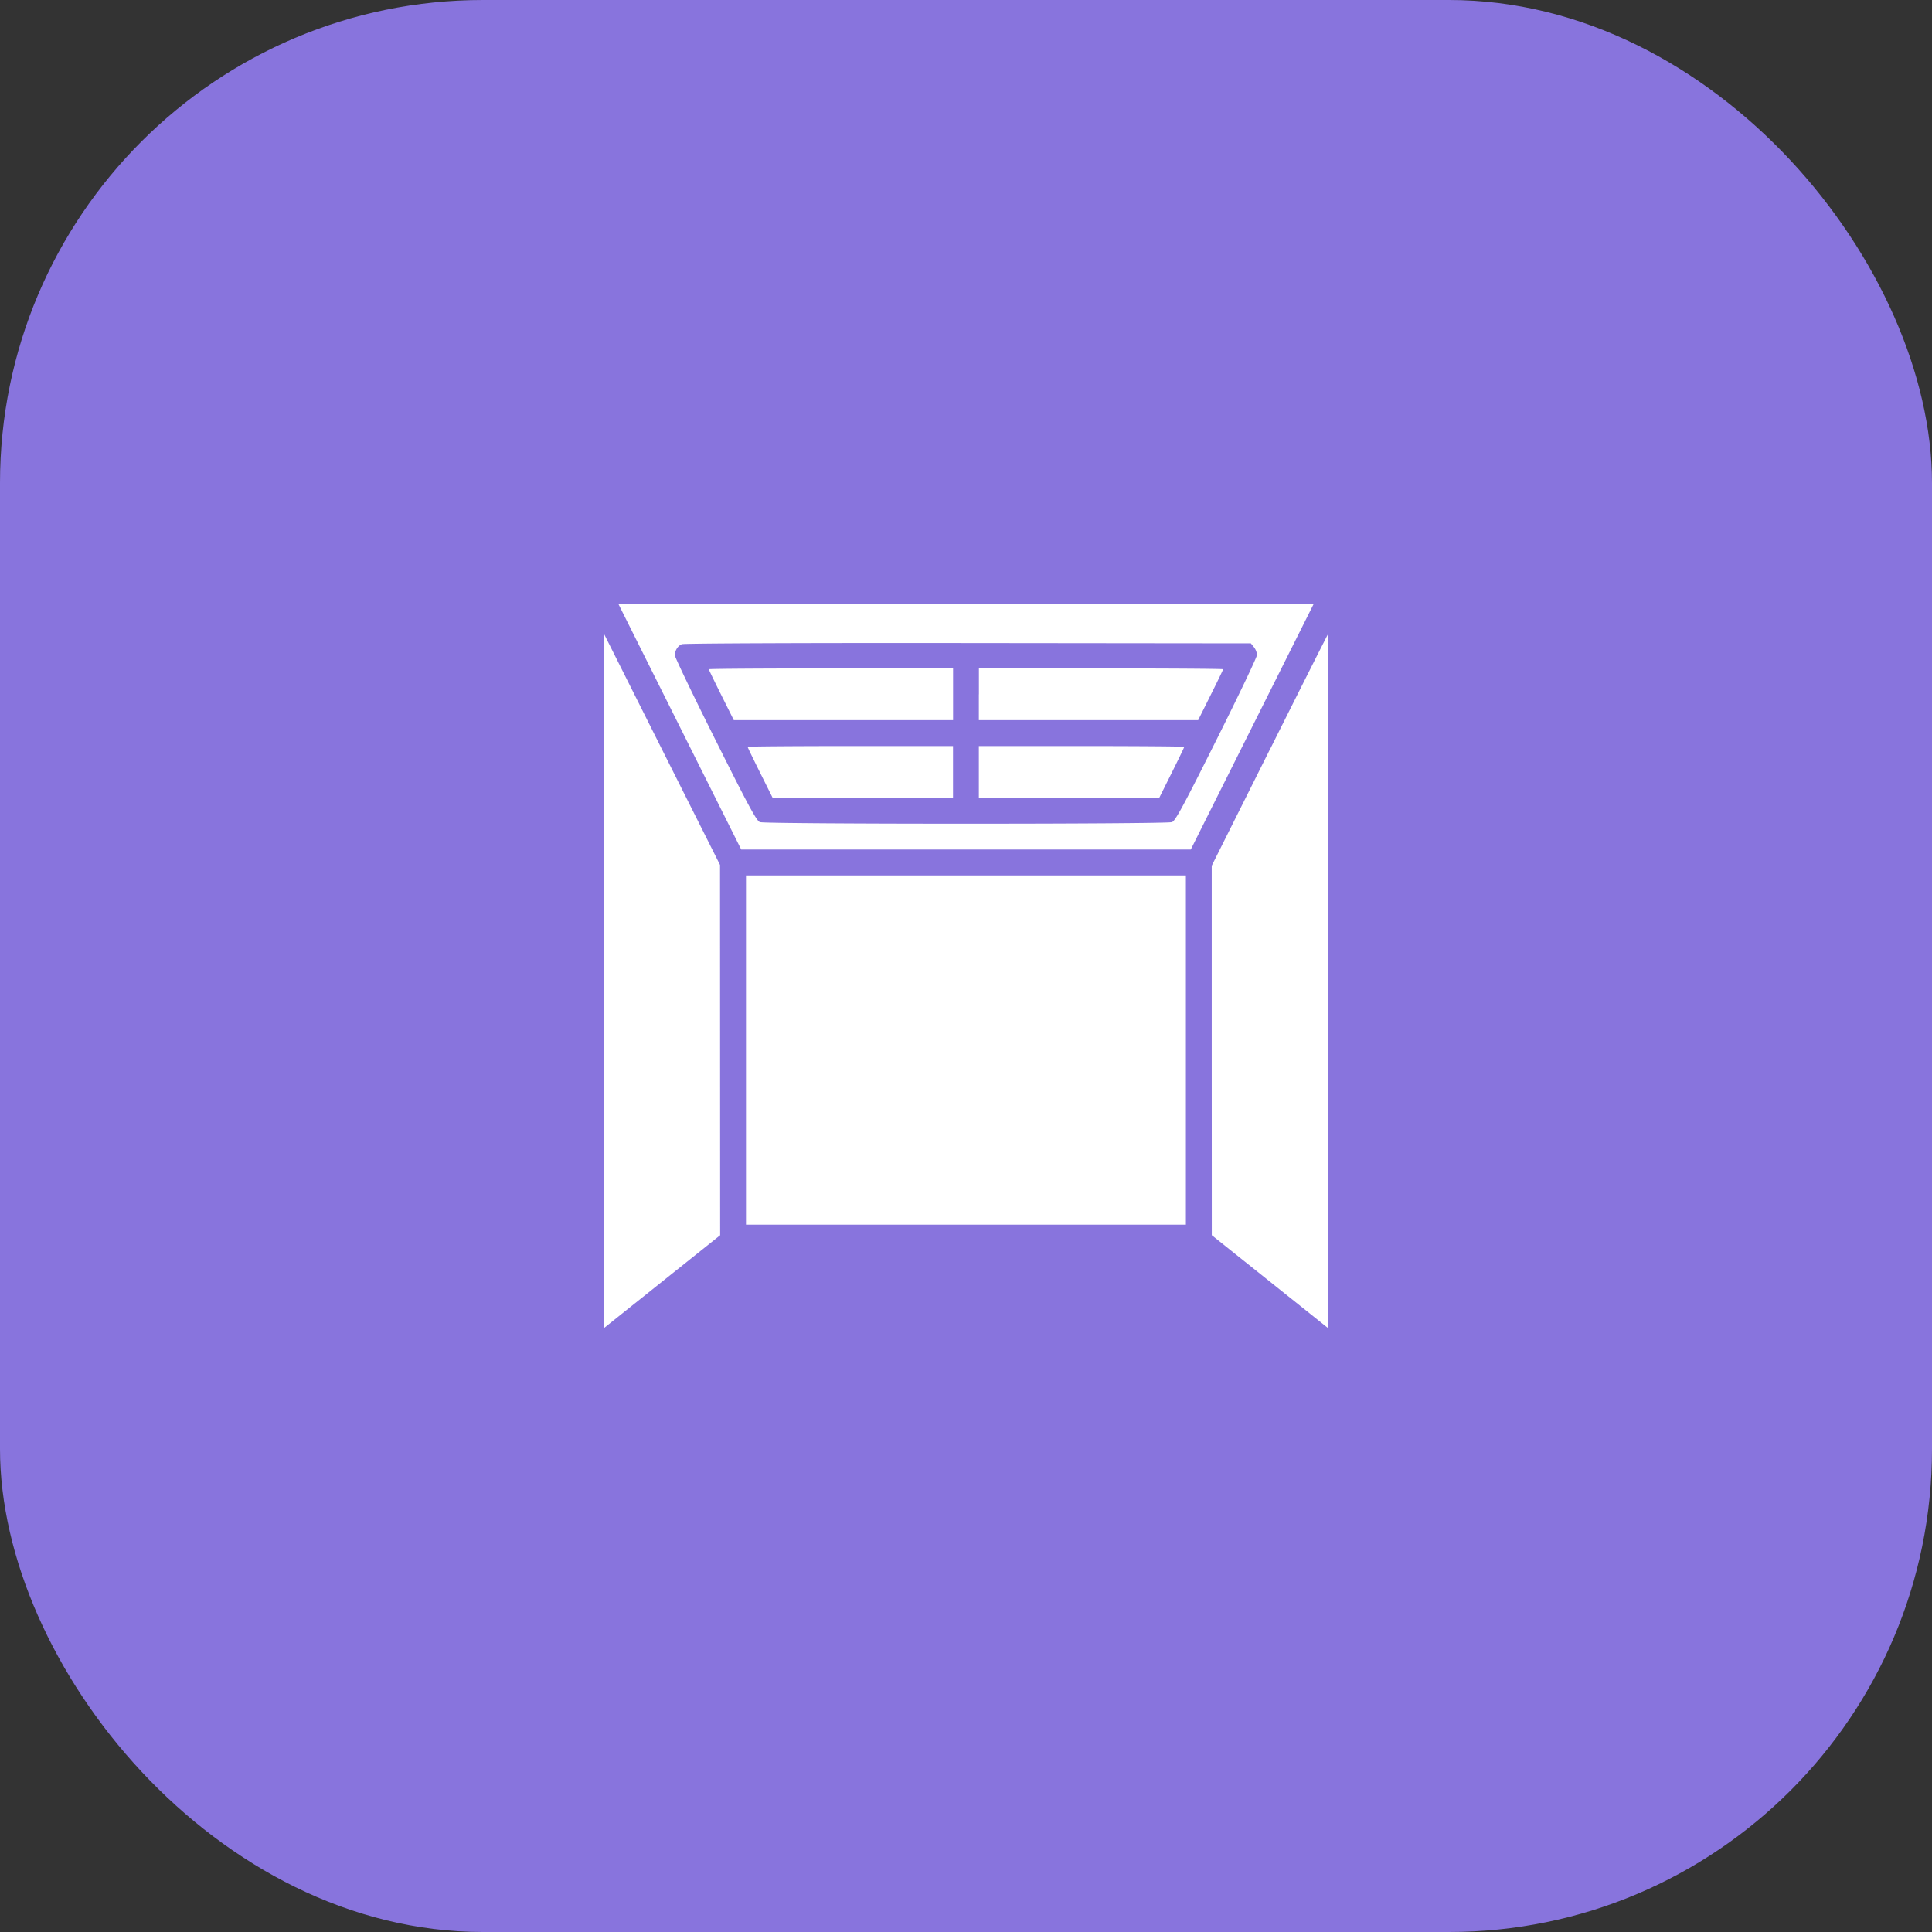 <svg width="32" height="32" fill="none" xmlns="http://www.w3.org/2000/svg"><rect width="100%" height="100%" fill="#333333" stroke="none"/><rect width="32" height="32" rx="8" fill="#8874DD"/><path fill-rule="evenodd" clip-rule="evenodd" d="m11.259 12.036 1.018 2.035h7.446l1.018-2.035L21.76 10H10.241l1.018 2.036ZM10 16.248V22l.964-.77.964-.77-.001-3.067-.001-3.067-.962-1.915-.961-1.915L10 16.247Zm11.028-3.824-.958 1.915v3.06l.001 3.06.964.77L22 22v-5.746c0-3.16-.003-5.745-.007-5.745-.003 0-.438.862-.964 1.915Zm-9.735-1.754c-.067.027-.115.105-.115.185 0 .03.301.659.67 1.396.553 1.107.682 1.344.738 1.366.093.035 6.733.035 6.826 0 .056-.022.185-.26.738-1.366.369-.737.67-1.369.67-1.404a.242.242 0 0 0-.05-.127l-.052-.064-4.683-.005c-2.667-.003-4.709.005-4.742.019Zm.447.415c0 .007.093.2.207.428l.207.415h3.632v-.857h-2.023c-1.112 0-2.022.006-2.022.014Zm4.473.415v.428h3.632l.207-.415c.114-.228.207-.421.207-.428 0-.008-.91-.014-2.022-.014h-2.023v.429Zm-3.83.87c0 .008.093.2.207.429l.207.415h2.988v-.857h-1.701c-.936 0-1.701.006-1.701.013Zm3.83.416v.428h2.988l.207-.415c.114-.229.207-.421.207-.429 0-.007-.765-.013-1.7-.013h-1.702v.429Zm-3.857 4.607v2.892h7.286V14.5h-7.286v2.893Z" fill="#fff"/></svg>